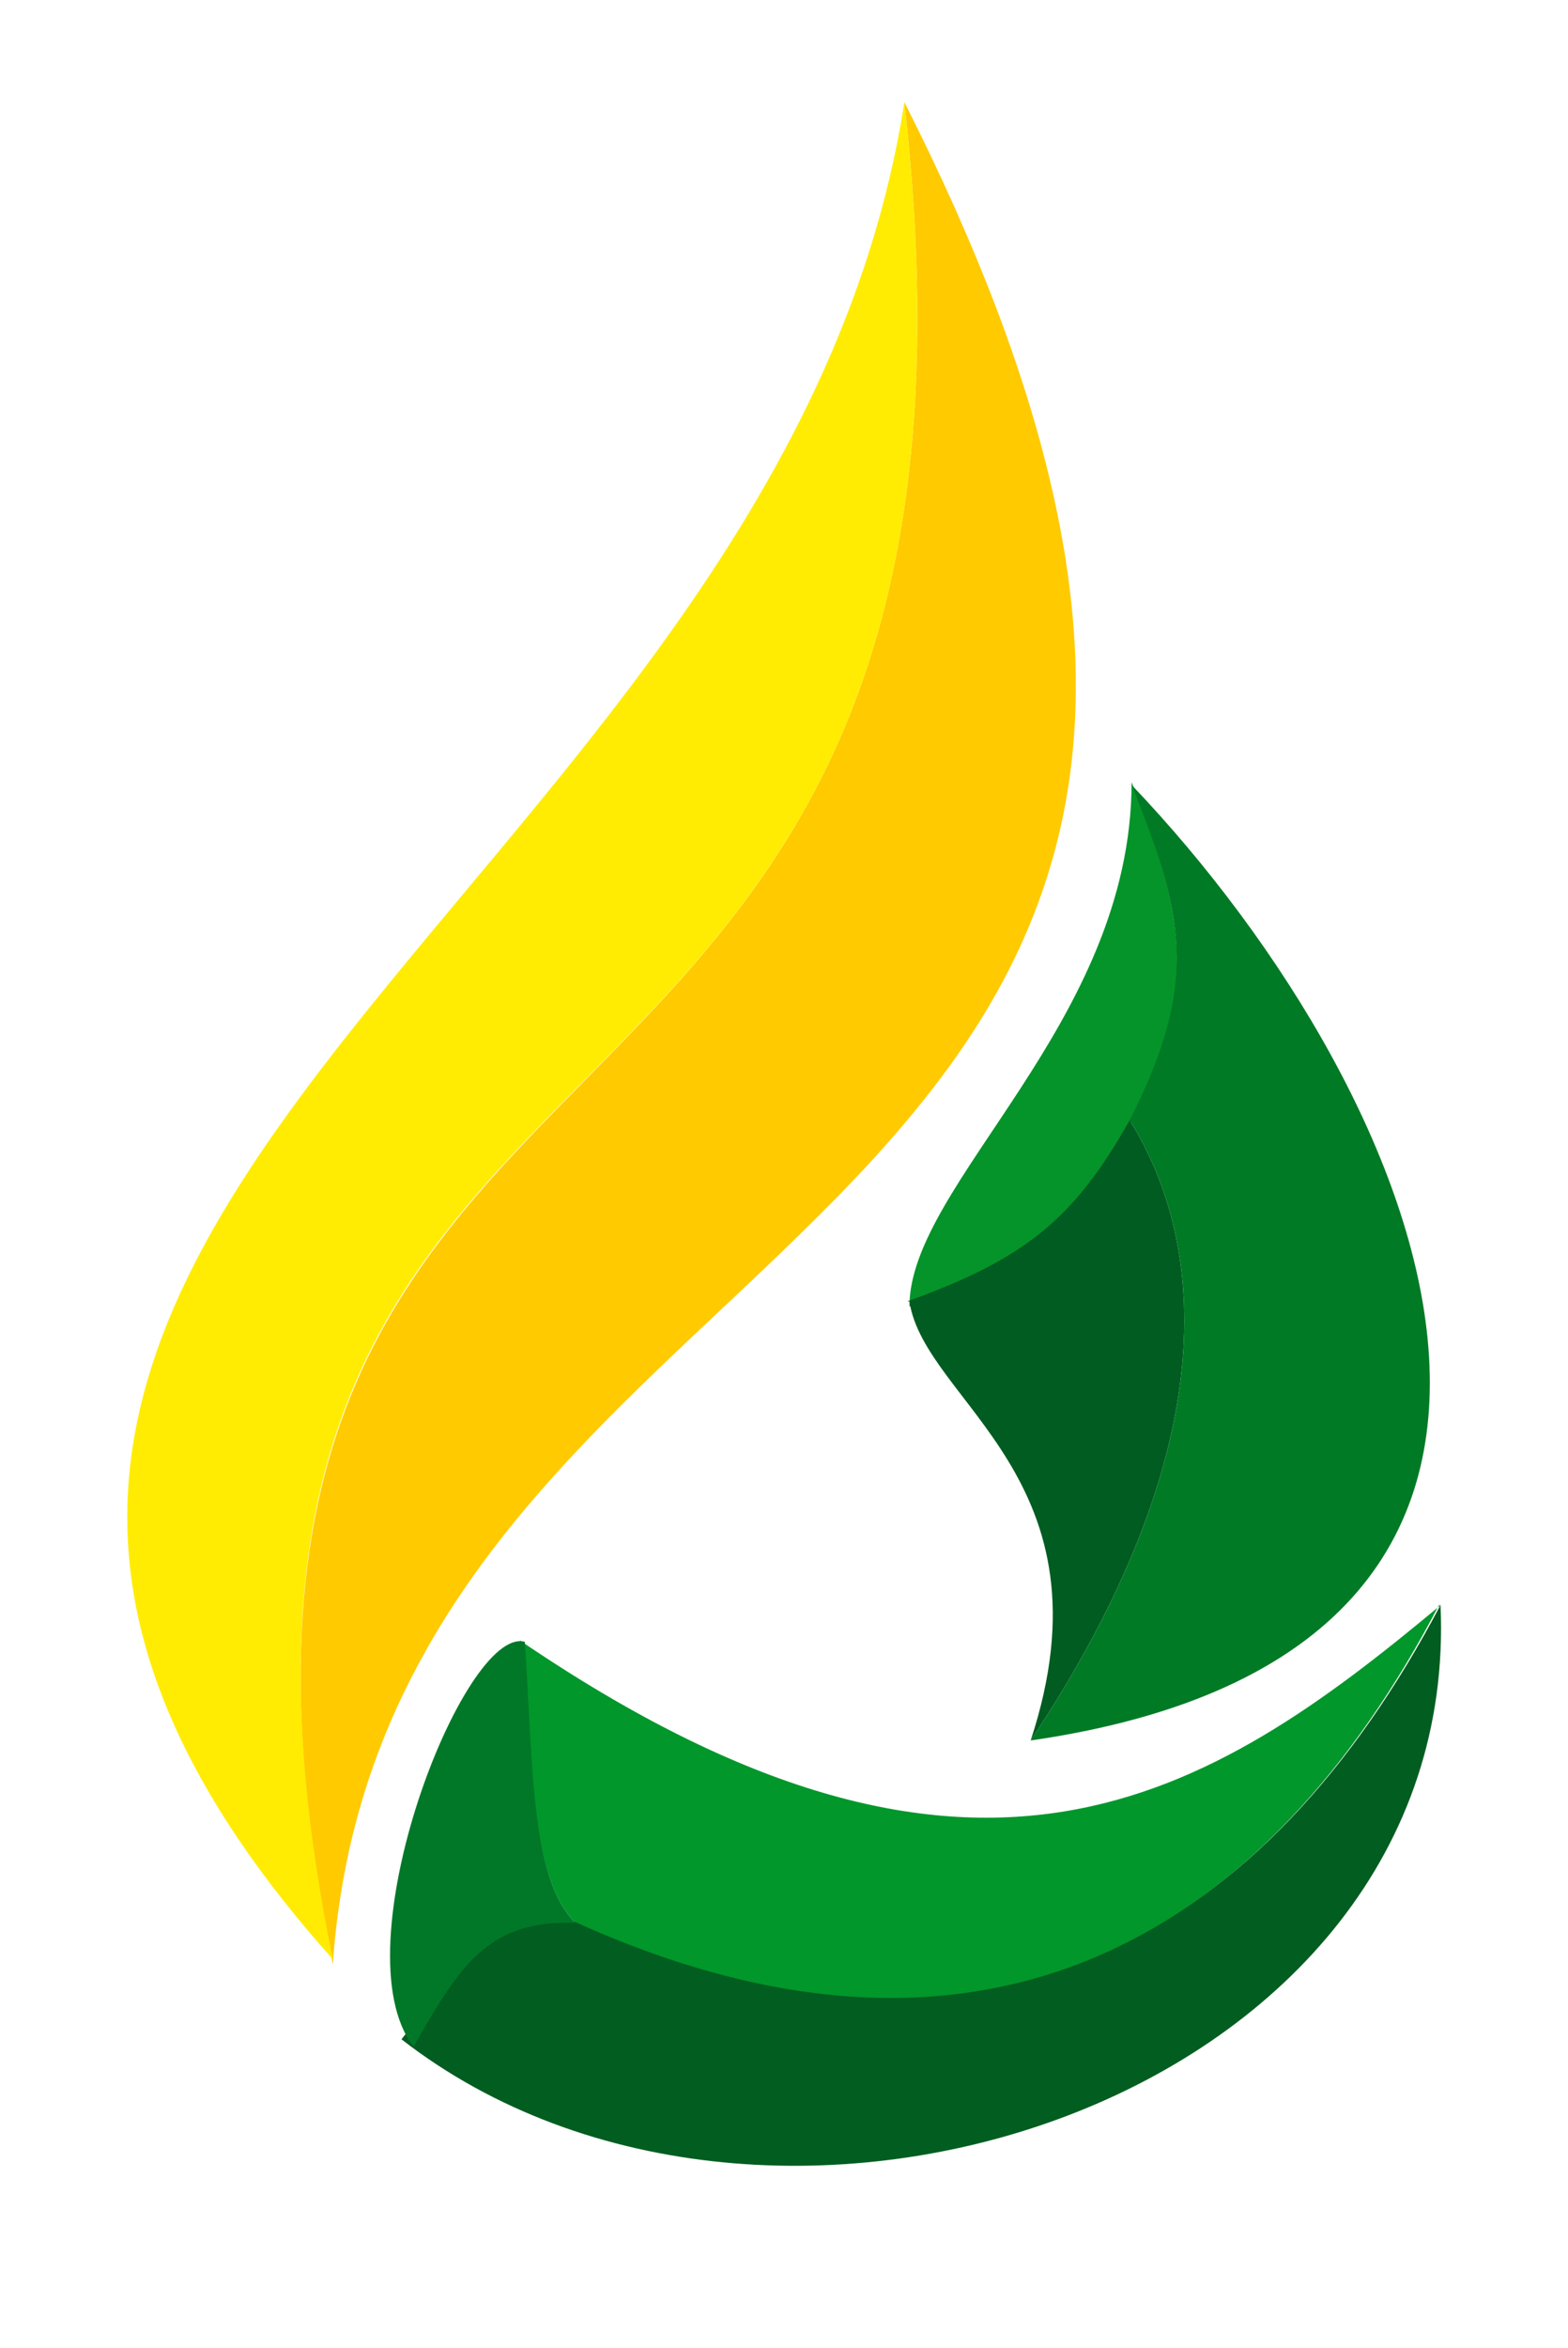 <svg width="155" height="232" viewBox="0 0 155 232" fill="none" xmlns="http://www.w3.org/2000/svg">
        <g>
                 <path d="M142.42 158.593C119.446 177.749 96.344 192.676 51.398 162.094 C52.7 174.105 52.398 185.594 56.89 190.006 C97.509 208.601 125.381 190.863 142.229 158.624Z" fill="#01972B" />
        	<path d="M39.687 201.502 C76.265 229.93 144.594 207.433 142.398 158.594 C125.381 190.863 97.509 208.601 56.228 189.624 M56.228 189.624 C48.104 189.657 45.322 194.472 39.687 201.502 " fill="#025D20"/>
                <path d="M51.88 162.226C52.7 174.105 52.398 185.594 56.89 190.006 C48.104 189.657 45.322 194.472 40.88 202.226C33.398 192.594 45.863 160.555 51.88 162.226Z" fill="#017828"/>
        </g>
        <g>
				
		<path d="M89.398 10.094 C147.42 124.594 38.304 116.708 32.898 194.094C11.898 90.594 102.398 125.094 89.398 10.094Z" fill="#FFCA00" />
		<path d="M89.398 10.094C76.921 90.446 -31.58 121.446 32.898 193.594C11.898 90.594 102.398 125.094 89.398 10.094Z" fill="#FFEC02"/>
	</g>
        <g>
		<path d="M111.859 77.287 C111.859 101.094 89.898 116.9 89.898 129.094C101.112 124.452 106.063 120.66 111.855 110.796C118.907 96.539 116.681 89.83 111.859 77.287" fill="#05942A" />
		<path d="M89.898 128.594C91.398 138.593 110.398 146.094 101.884 171.975C120.952 143.338 119.398 123.094 111.671 110.683C106.063 120.66 101.112 124.452 89.671 128.594" fill="#015C21" />
		<path d="M111.898 77.594C141.898 109.093 163.398 163.094 101.884 171.975C120.952 143.338 119.398 123.094 111.671 110.683C118.907 96.539 116.681 89.83 111.898 77.594" fill="#007A25" />	
	</g>
</svg>
